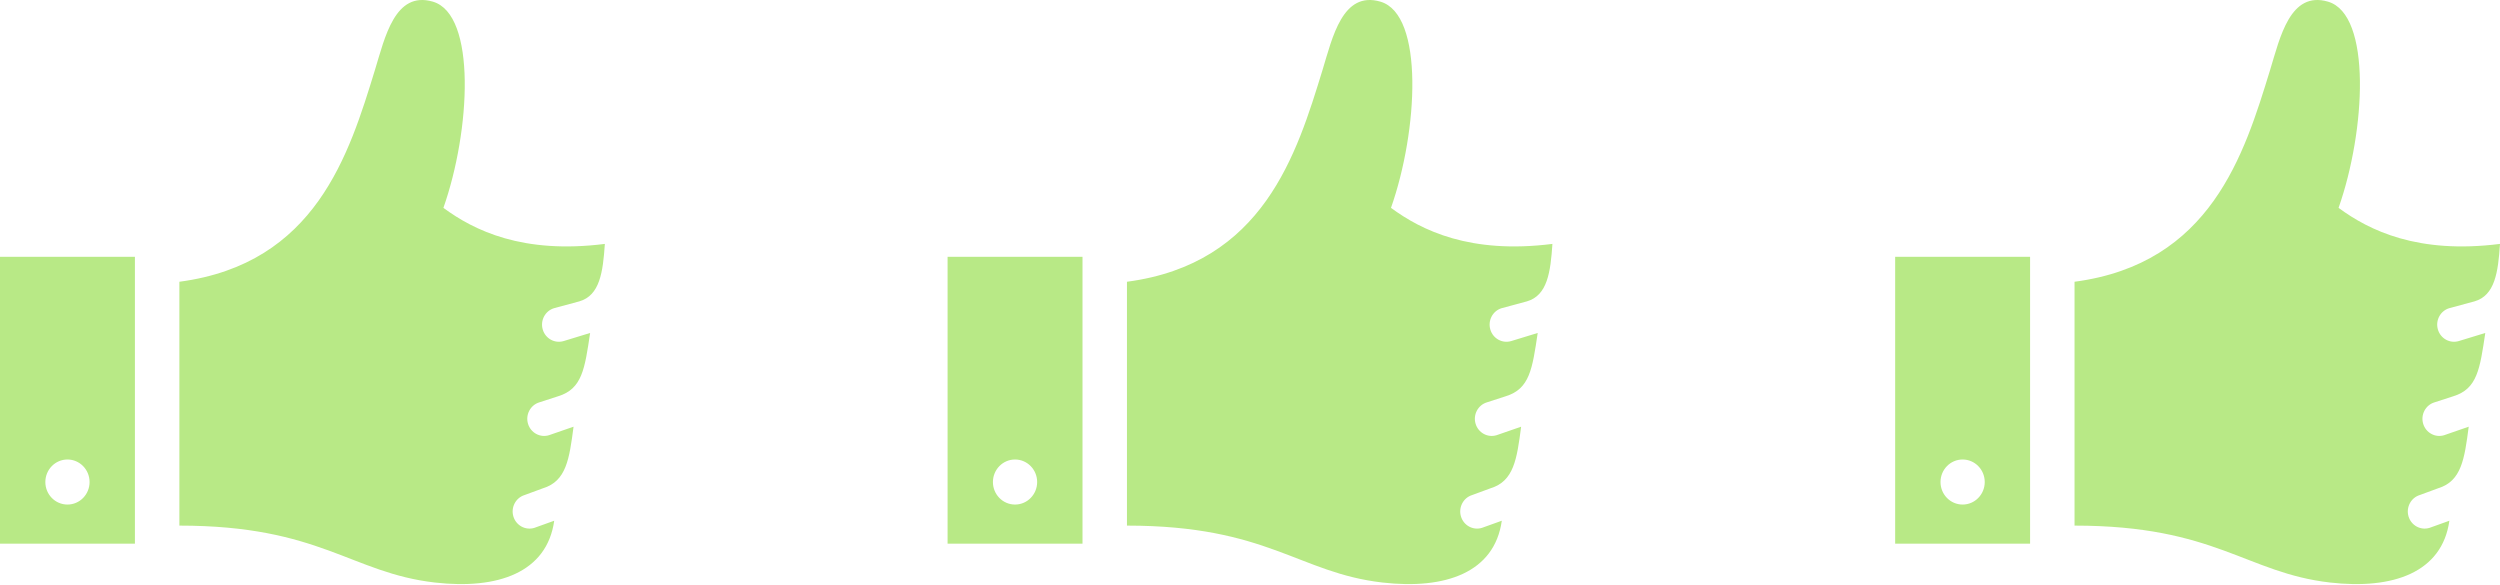 <?xml version="1.0" encoding="UTF-8" standalone="no"?>
<svg width="124px" height="29px" viewBox="0 0 124 29" version="1.1" xmlns="http://www.w3.org/2000/svg" xmlns:xlink="http://www.w3.org/1999/xlink" xmlns:sketch="http://www.bohemiancoding.com/sketch/ns">
    <!-- Generator: Sketch 3.0.2 (7799) - http://www.bohemiancoding.com/sketch -->
    <title>life_satisfaction_6</title>
    <description>Created with Sketch.</description>
    <defs></defs>
    <g id="Page-3" stroke="none" stroke-width="1" fill="none" fill-rule="evenodd" sketch:type="MSPage">
        <g id="A4" sketch:type="MSArtboardGroup" transform="translate(-161, -539)">
            <g id="life_satisfaction_6" sketch:type="MSLayerGroup" transform="translate(161, 539)">
                <rect id="Rectangle-5" sketch:type="MSShapeGroup" x="0" y="0" width="124" height="29"></rect>
                <path d="M21.574,28.894 C17.407,28.416 15.891,26.07 8.897,26.07 L8.897,13.975 C15.658,13.08 17.313,7.656 18.6,3.462 C19.09,1.863 19.588,-0.468 21.469,0.082 C23.647,0.72 23.336,6.494 21.993,10.31 C23.518,11.433 25.928,12.615 30,12.098 C29.907,13.497 29.753,14.654 28.734,14.948 L27.478,15.287 C27.036,15.423 26.787,15.898 26.921,16.347 C27.054,16.797 27.52,17.051 27.962,16.915 L29.27,16.515 C29.003,18.302 28.874,19.287 27.688,19.653 L26.746,19.958 C26.305,20.094 26.056,20.569 26.189,21.018 C26.323,21.467 26.789,21.722 27.23,21.586 L28.448,21.164 C28.238,22.776 28.086,23.863 26.938,24.216 L26.02,24.554 C25.579,24.69 25.33,25.165 25.463,25.615 C25.597,26.064 26.063,26.318 26.504,26.182 L27.489,25.828 C27.13,28.398 24.692,29.251 21.574,28.894 L21.574,28.894 Z M0,12.738 L0,26.966 L6.692,26.966 L6.692,12.738 L0,12.738 L0,12.738 Z M3.346,25.026 C2.74,25.026 2.249,24.526 2.249,23.909 C2.249,23.292 2.74,22.791 3.346,22.791 C3.952,22.791 4.443,23.292 4.443,23.909 C4.443,24.526 3.952,25.026 3.346,25.026 L3.346,25.026 Z" id="Path-2" fill="#B8E986" sketch:type="MSShapeGroup"></path>
                <path d="M68.574,28.894 C64.407,28.416 62.891,26.07 55.897,26.07 L55.897,13.975 C62.658,13.08 64.313,7.656 65.6,3.462 C66.09,1.863 66.588,-0.468 68.469,0.082 C70.647,0.72 70.336,6.494 68.993,10.31 C70.518,11.433 72.928,12.615 77,12.098 C76.907,13.497 76.753,14.654 75.734,14.948 L74.478,15.287 C74.036,15.423 73.787,15.898 73.921,16.347 C74.054,16.797 74.52,17.051 74.962,16.915 L76.27,16.515 C76.003,18.302 75.874,19.287 74.688,19.653 L73.746,19.958 C73.305,20.094 73.056,20.569 73.189,21.018 C73.323,21.467 73.789,21.722 74.23,21.586 L75.448,21.164 C75.238,22.776 75.086,23.863 73.938,24.216 L73.02,24.554 C72.579,24.69 72.33,25.165 72.463,25.615 C72.597,26.064 73.063,26.318 73.504,26.182 L74.489,25.828 C74.13,28.398 71.692,29.251 68.574,28.894 L68.574,28.894 Z M47,12.738 L47,26.966 L53.692,26.966 L53.692,12.738 L47,12.738 L47,12.738 Z M50.346,25.026 C49.74,25.026 49.249,24.526 49.249,23.909 C49.249,23.292 49.74,22.791 50.346,22.791 C50.952,22.791 51.443,23.292 51.443,23.909 C51.443,24.526 50.952,25.026 50.346,25.026 L50.346,25.026 Z" id="Path-3" fill="#B8E986" sketch:type="MSShapeGroup"></path>
                <path d="M115.574,28.894 C111.407,28.416 109.891,26.07 102.897,26.07 L102.897,13.975 C109.658,13.08 111.313,7.656 112.6,3.462 C113.09,1.863 113.588,-0.468 115.469,0.082 C117.647,0.72 117.336,6.494 115.993,10.31 C117.518,11.433 119.928,12.615 124,12.098 C123.907,13.497 123.753,14.654 122.734,14.948 L121.478,15.287 C121.036,15.423 120.787,15.898 120.921,16.347 C121.054,16.797 121.52,17.051 121.962,16.915 L123.27,16.515 C123.003,18.302 122.874,19.287 121.688,19.653 L120.746,19.958 C120.305,20.094 120.056,20.569 120.189,21.018 C120.323,21.467 120.789,21.722 121.23,21.586 L122.448,21.164 C122.238,22.776 122.086,23.863 120.938,24.216 L120.02,24.554 C119.579,24.69 119.33,25.165 119.463,25.615 C119.597,26.064 120.063,26.318 120.504,26.182 L121.489,25.828 C121.13,28.398 118.692,29.251 115.574,28.894 L115.574,28.894 Z M94,12.738 L94,26.966 L100.692,26.966 L100.692,12.738 L94,12.738 L94,12.738 Z M97.346,25.026 C96.74,25.026 96.249,24.526 96.249,23.909 C96.249,23.292 96.74,22.791 97.346,22.791 C97.952,22.791 98.443,23.292 98.443,23.909 C98.443,24.526 97.952,25.026 97.346,25.026 L97.346,25.026 Z" id="Path-4" fill="#B8E986" sketch:type="MSShapeGroup"></path>
            </g>
        </g>
    </g>
</svg>